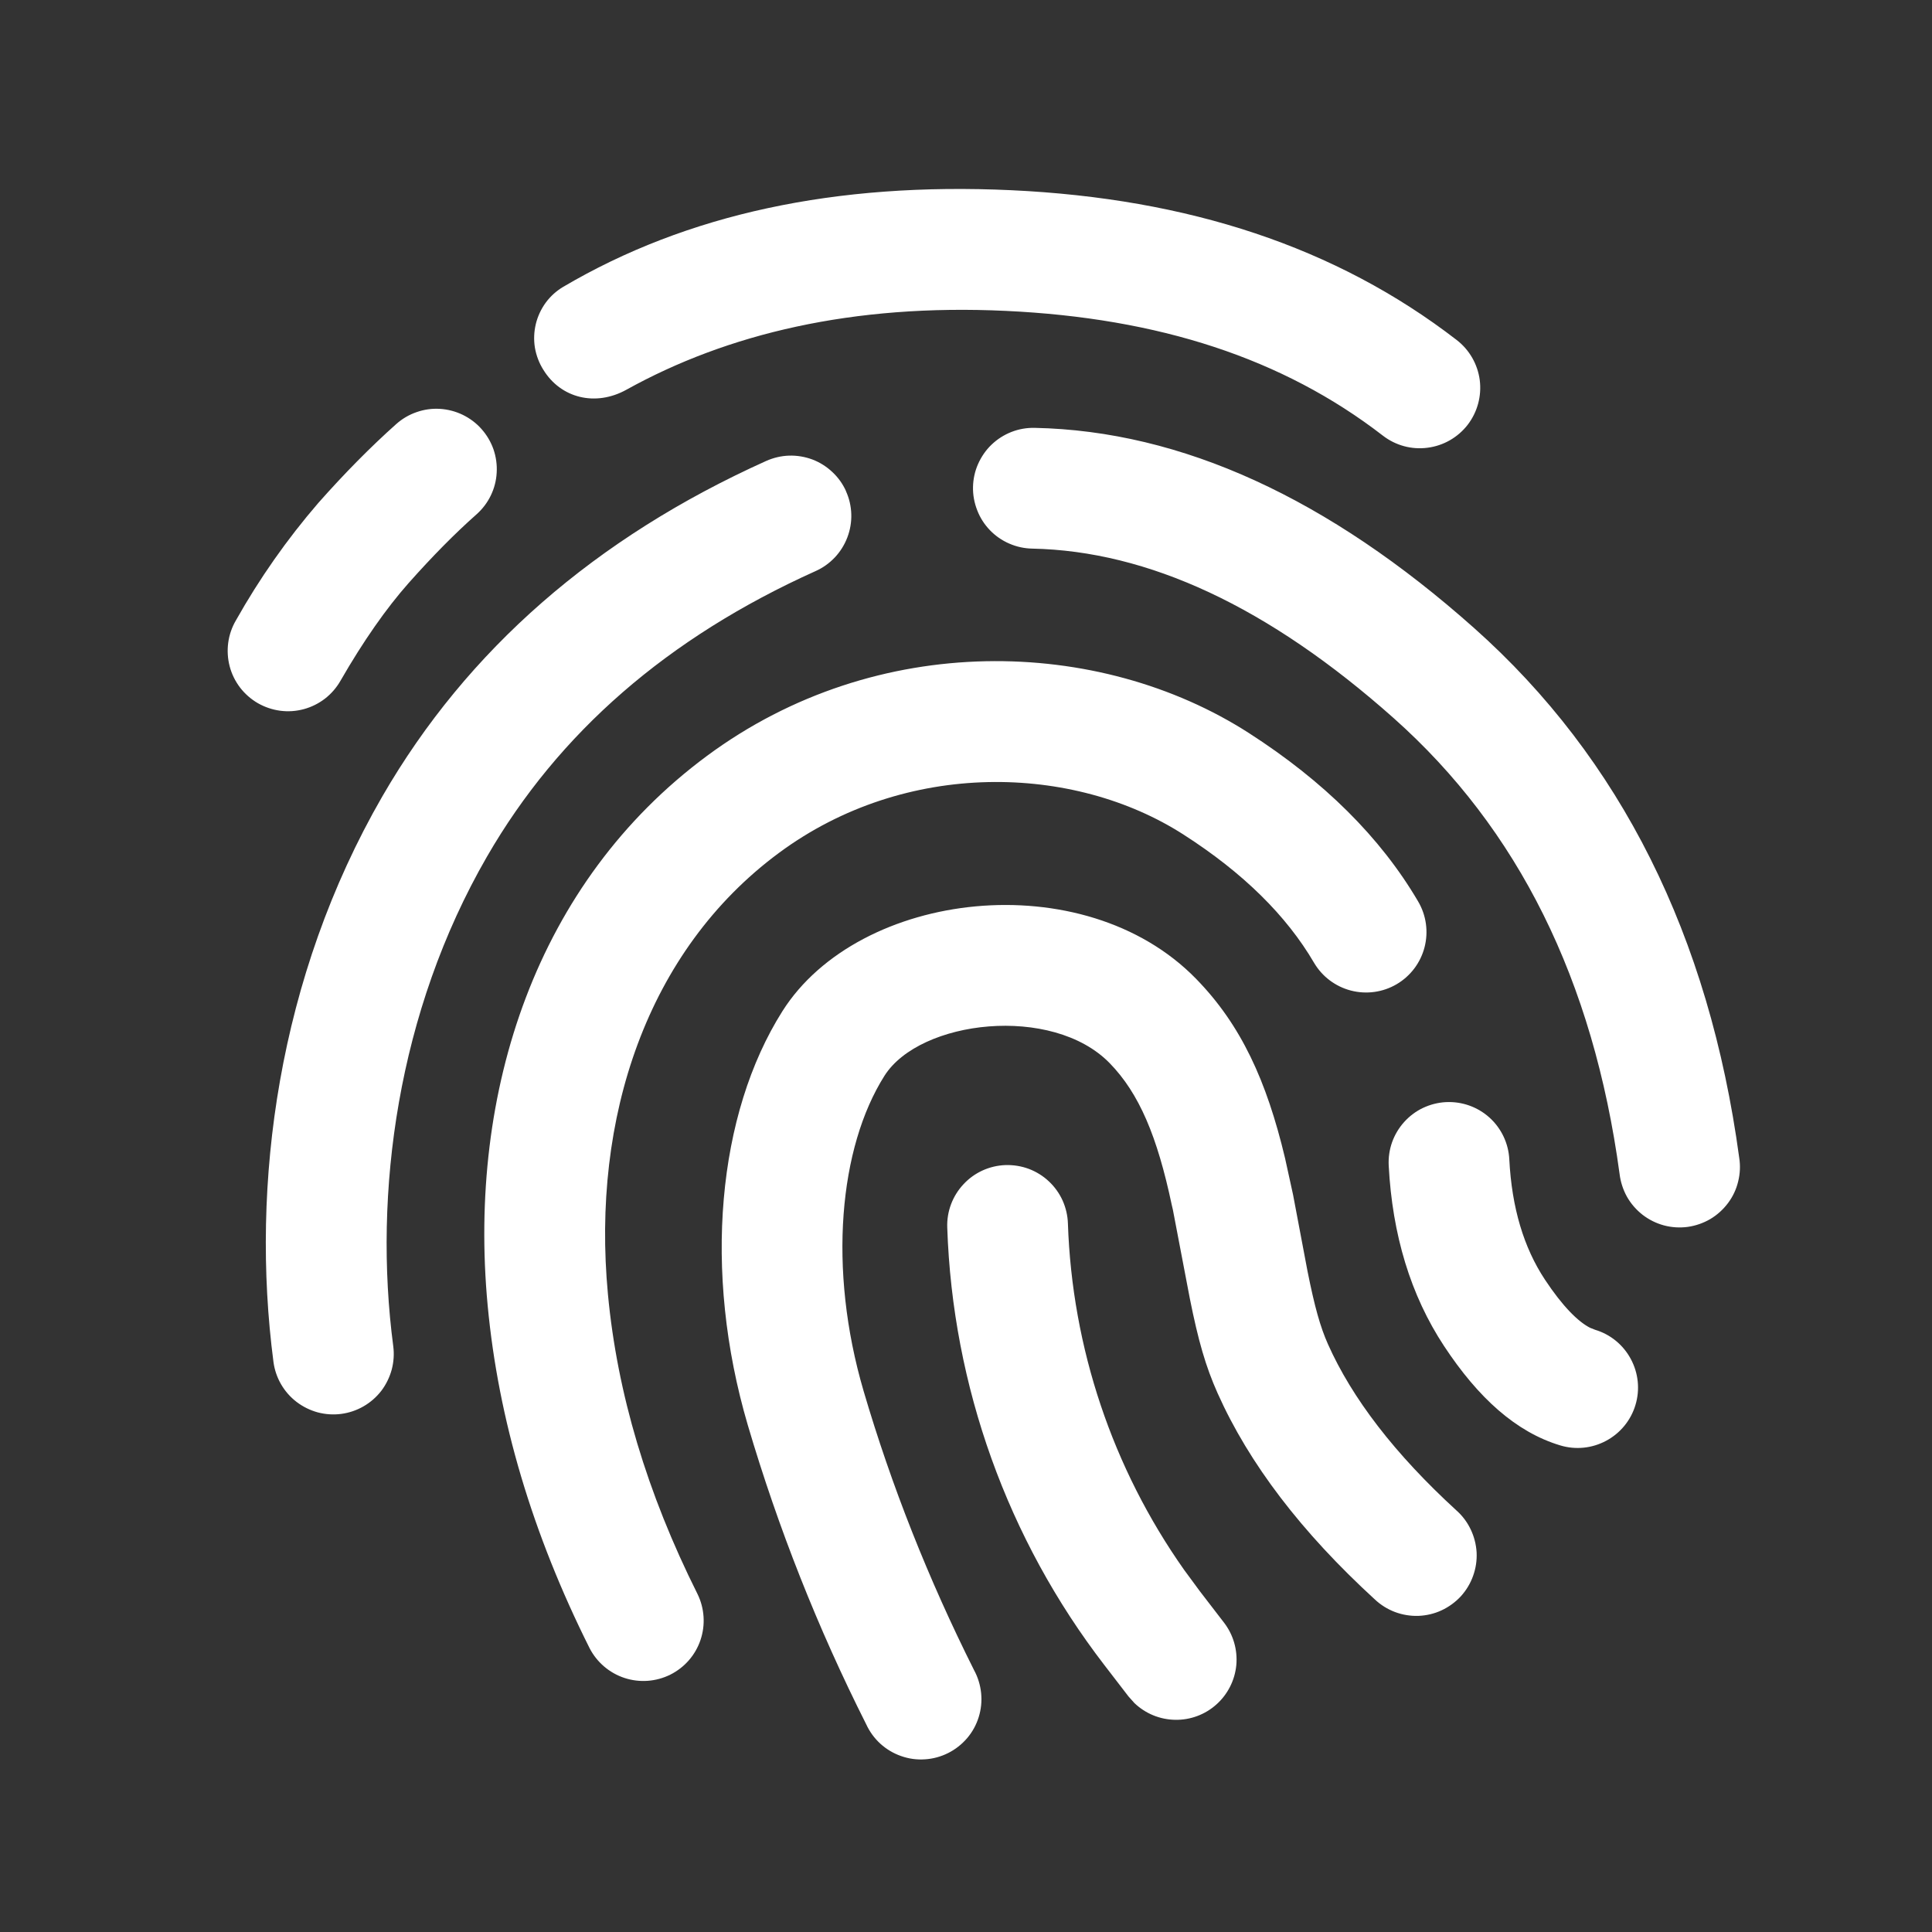 <svg width="24" height="24" viewBox="0 0 24 24" fill="none" xmlns="http://www.w3.org/2000/svg">
<rect x="0" y="0" width="24" height="24" fill="#333333" stroke="none"/>
<path d="M14.857 12.158C15.417 12.731 15.734 13.426 15.963 14.386L16.063 14.842L16.242 15.789C16.331 16.234 16.4 16.481 16.496 16.697C16.796 17.37 17.326 18.061 18.091 18.762C18.166 18.828 18.226 18.908 18.269 18.998C18.312 19.087 18.337 19.185 18.343 19.284C18.348 19.384 18.333 19.483 18.299 19.577C18.266 19.67 18.214 19.756 18.147 19.83C18.079 19.903 17.998 19.962 17.908 20.004C17.818 20.046 17.72 20.069 17.62 20.073C17.521 20.076 17.422 20.06 17.329 20.025C17.236 19.99 17.15 19.936 17.078 19.868C16.17 19.036 15.518 18.185 15.126 17.308C14.977 16.974 14.886 16.658 14.78 16.128L14.57 15.028L14.556 14.968C14.376 14.118 14.152 13.583 13.784 13.206C13.071 12.476 11.427 12.669 10.987 13.364C10.425 14.253 10.282 15.76 10.728 17.28C11.073 18.454 11.53 19.61 12.1 20.747C12.148 20.835 12.178 20.933 12.188 21.033C12.198 21.133 12.188 21.234 12.158 21.33C12.128 21.427 12.079 21.516 12.014 21.592C11.948 21.669 11.868 21.732 11.778 21.777C11.688 21.822 11.59 21.849 11.489 21.855C11.389 21.862 11.288 21.848 11.193 21.814C11.098 21.781 11.011 21.729 10.936 21.661C10.862 21.593 10.802 21.511 10.76 21.419C10.159 20.227 9.667 18.983 9.289 17.702C8.727 15.79 8.913 13.838 9.719 12.562C10.672 11.056 13.461 10.728 14.857 12.158ZM12.491 14.473C12.59 14.47 12.688 14.486 12.78 14.52C12.872 14.555 12.957 14.607 13.029 14.675C13.101 14.742 13.159 14.823 13.2 14.913C13.24 15.003 13.263 15.1 13.266 15.198C13.318 16.743 13.819 18.239 14.71 19.502L14.906 19.768L15.206 20.158C15.321 20.308 15.375 20.496 15.358 20.684C15.34 20.872 15.252 21.047 15.111 21.173C14.971 21.299 14.787 21.368 14.598 21.364C14.409 21.361 14.229 21.287 14.092 21.156L14.018 21.073L13.718 20.683C12.515 19.12 11.833 17.219 11.767 15.248C11.76 15.049 11.833 14.856 11.969 14.711C12.104 14.565 12.292 14.48 12.491 14.473ZM8.782 9.39C10.894 7.827 13.656 7.912 15.514 9.106C16.444 9.704 17.149 10.401 17.617 11.199C17.718 11.371 17.746 11.575 17.696 11.768C17.646 11.96 17.522 12.125 17.35 12.226C17.178 12.327 16.974 12.355 16.781 12.305C16.589 12.255 16.424 12.131 16.323 11.959C15.981 11.375 15.445 10.844 14.703 10.368C13.341 9.492 11.253 9.428 9.675 10.596C8.036 11.809 7.346 13.887 7.552 16.078C7.667 17.305 8.036 18.545 8.665 19.802C8.752 19.98 8.765 20.185 8.702 20.372C8.639 20.56 8.504 20.714 8.327 20.803C8.149 20.891 7.945 20.906 7.757 20.844C7.569 20.782 7.413 20.648 7.323 20.472C6.614 19.055 6.191 17.635 6.058 16.218C5.808 13.548 6.668 10.955 8.782 9.39ZM17.962 13.691C18.161 13.681 18.355 13.75 18.503 13.883C18.65 14.016 18.739 14.203 18.749 14.401C18.78 15.005 18.929 15.498 19.191 15.895C19.411 16.228 19.605 16.42 19.754 16.495L19.815 16.519C20.006 16.576 20.165 16.707 20.259 16.883C20.353 17.058 20.374 17.264 20.316 17.454C20.259 17.644 20.128 17.804 19.952 17.898C19.777 17.992 19.572 18.013 19.381 17.955C18.834 17.79 18.364 17.367 17.938 16.72C17.523 16.09 17.296 15.338 17.251 14.479C17.246 14.381 17.26 14.282 17.293 14.189C17.326 14.097 17.377 14.011 17.443 13.938C17.509 13.865 17.588 13.805 17.677 13.763C17.766 13.721 17.863 13.696 17.961 13.691H17.962ZM10.509 6.102C10.55 6.192 10.572 6.289 10.575 6.387C10.578 6.486 10.561 6.584 10.526 6.676C10.491 6.768 10.438 6.853 10.371 6.924C10.303 6.996 10.222 7.054 10.132 7.094C8.292 7.922 6.938 9.102 6.049 10.642C4.936 12.57 4.635 14.823 4.885 16.722C4.898 16.82 4.891 16.919 4.866 17.014C4.84 17.109 4.796 17.199 4.737 17.277C4.615 17.435 4.436 17.538 4.239 17.564C4.141 17.577 4.042 17.57 3.947 17.545C3.852 17.519 3.763 17.475 3.684 17.415C3.526 17.294 3.423 17.115 3.397 16.918C3.109 14.717 3.452 12.14 4.75 9.892C5.803 8.071 7.399 6.68 9.518 5.726C9.608 5.686 9.705 5.663 9.803 5.66C9.902 5.657 10 5.674 10.092 5.708C10.184 5.743 10.268 5.796 10.34 5.864C10.412 5.931 10.47 6.012 10.51 6.102H10.509ZM12.852 5.315C14.682 5.352 16.504 6.193 18.311 7.801C20.134 9.423 21.232 11.628 21.605 14.381C21.621 14.48 21.616 14.58 21.592 14.677C21.569 14.774 21.526 14.865 21.466 14.945C21.406 15.025 21.331 15.093 21.245 15.144C21.159 15.194 21.064 15.227 20.965 15.241C20.866 15.254 20.766 15.248 20.669 15.222C20.573 15.196 20.483 15.151 20.404 15.09C20.325 15.028 20.259 14.952 20.21 14.865C20.162 14.778 20.131 14.682 20.119 14.583C19.792 12.171 18.858 10.296 17.314 8.922C15.754 7.534 14.259 6.844 12.822 6.815C12.724 6.813 12.627 6.792 12.536 6.752C12.446 6.713 12.364 6.656 12.296 6.585C12.228 6.514 12.174 6.43 12.139 6.338C12.103 6.246 12.085 6.148 12.087 6.05C12.089 5.952 12.11 5.854 12.15 5.764C12.19 5.674 12.246 5.592 12.317 5.524C12.388 5.456 12.472 5.402 12.564 5.366C12.656 5.33 12.754 5.313 12.852 5.315ZM5.981 5.329C6.047 5.403 6.097 5.488 6.13 5.581C6.162 5.675 6.176 5.773 6.17 5.872C6.165 5.97 6.14 6.066 6.097 6.155C6.054 6.244 5.994 6.323 5.92 6.389C5.651 6.627 5.37 6.912 5.076 7.243C4.8 7.555 4.516 7.959 4.23 8.456C4.181 8.542 4.116 8.617 4.038 8.678C3.959 8.739 3.87 8.783 3.775 8.809C3.679 8.835 3.58 8.842 3.481 8.829C3.383 8.816 3.289 8.784 3.203 8.735C3.117 8.685 3.042 8.619 2.982 8.541C2.922 8.462 2.878 8.373 2.853 8.277C2.828 8.181 2.822 8.082 2.835 7.984C2.848 7.886 2.881 7.791 2.931 7.706C3.223 7.187 3.565 6.699 3.954 6.248C4.285 5.874 4.608 5.548 4.922 5.268C4.996 5.202 5.081 5.152 5.174 5.12C5.267 5.087 5.366 5.073 5.464 5.079C5.563 5.085 5.659 5.11 5.748 5.153C5.836 5.196 5.916 5.255 5.981 5.329ZM12.566 2.363C14.759 2.466 16.596 3.066 18.096 4.224C18.254 4.346 18.356 4.525 18.382 4.722C18.407 4.92 18.353 5.119 18.232 5.277C18.11 5.434 17.931 5.537 17.733 5.562C17.536 5.588 17.337 5.534 17.179 5.412C15.934 4.45 14.394 3.951 12.496 3.862C10.593 3.772 9.035 4.146 7.782 4.841C7.398 5.054 6.967 4.947 6.75 4.594C6.697 4.51 6.662 4.417 6.645 4.32C6.629 4.222 6.633 4.122 6.656 4.026C6.679 3.93 6.721 3.84 6.779 3.76C6.838 3.68 6.912 3.613 6.997 3.563C8.532 2.659 10.379 2.261 12.567 2.363H12.566Z" fill="white"/>
</svg>
